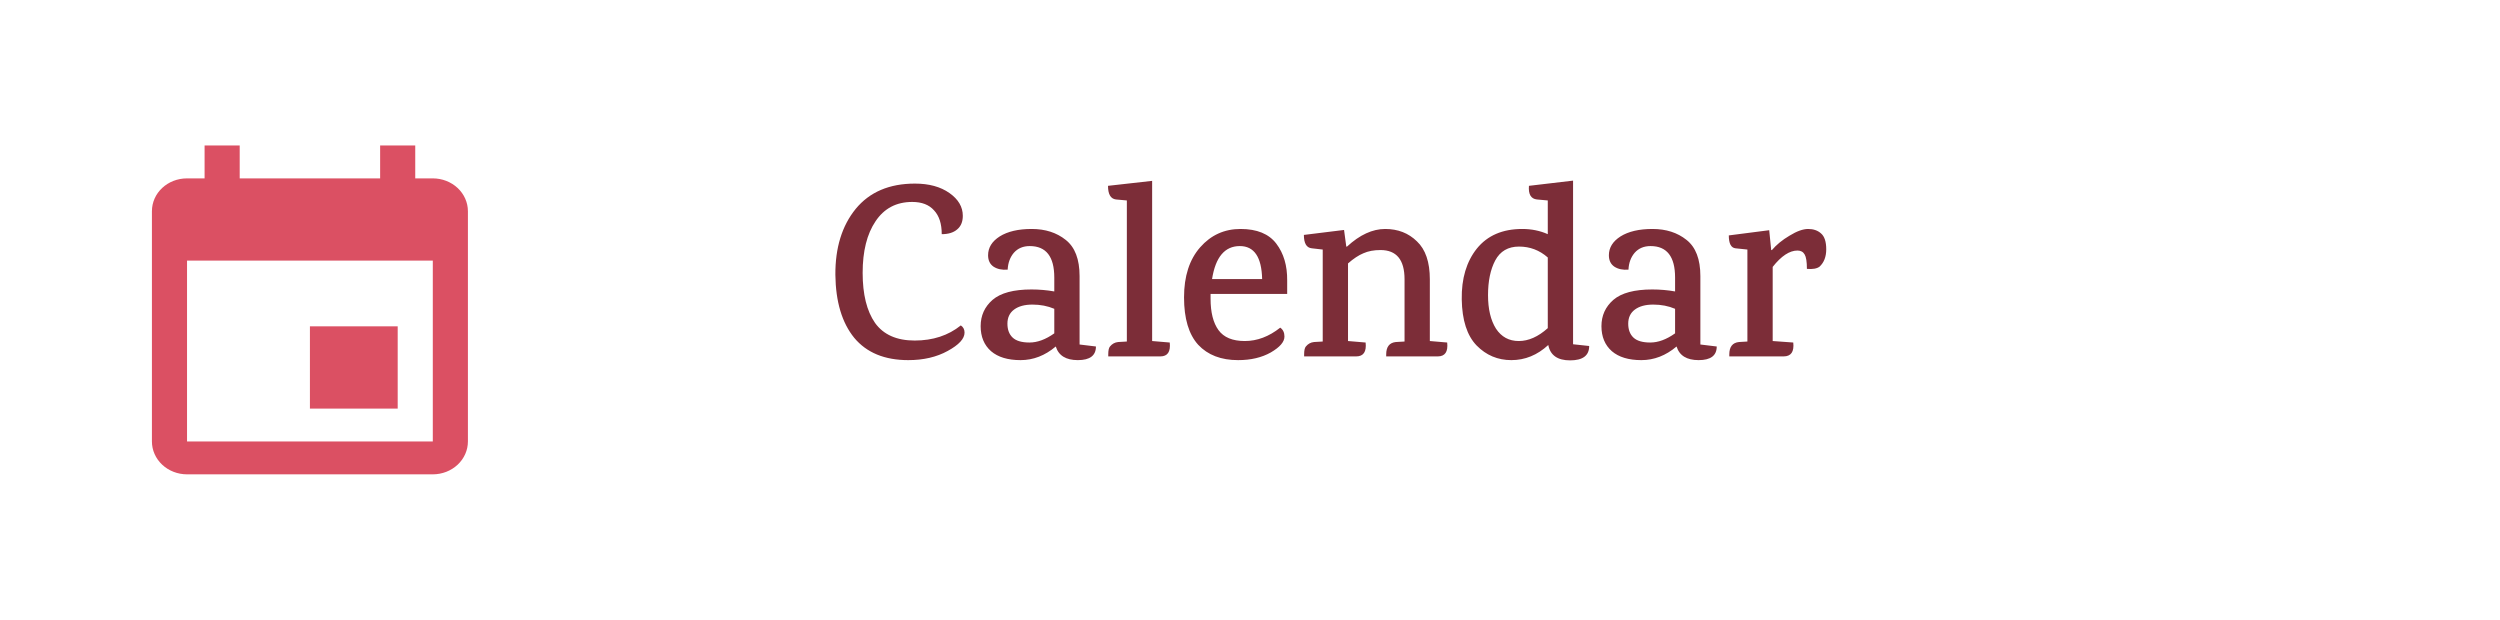 <svg width="242" height="60" viewBox="0 0 242 60" fill="none" xmlns="http://www.w3.org/2000/svg">
<path d="M41.895 42.733H18.105V25.225H41.895M36.797 14.084V17.267H23.203V14.084H19.804V17.267H18.105C16.218 17.267 14.706 18.683 14.706 20.45V42.733C14.706 43.578 15.064 44.387 15.701 44.984C16.339 45.581 17.203 45.916 18.105 45.916H41.895C42.797 45.916 43.661 45.581 44.299 44.984C44.936 44.387 45.294 43.578 45.294 42.733V20.45C45.294 19.606 44.936 18.796 44.299 18.199C43.661 17.602 42.797 17.267 41.895 17.267H40.196V14.084M38.497 31.592H30V39.55H38.497V31.592Z" fill="#DB5063"/>
<path d="M88.568 17.772C89.928 17.772 91.04 18.076 91.904 18.684C92.768 19.292 93.2 20.028 93.2 20.892C93.2 21.468 93.016 21.908 92.648 22.212C92.296 22.516 91.8 22.668 91.16 22.668C91.16 21.66 90.912 20.892 90.416 20.364C89.936 19.82 89.232 19.548 88.304 19.548C86.768 19.548 85.584 20.172 84.752 21.42C83.92 22.652 83.504 24.316 83.504 26.412C83.504 28.492 83.904 30.108 84.704 31.26C85.52 32.396 86.8 32.964 88.544 32.964C90.304 32.964 91.792 32.476 93.008 31.5C93.248 31.66 93.368 31.892 93.368 32.196C93.368 32.788 92.824 33.38 91.736 33.972C90.664 34.564 89.392 34.86 87.92 34.86C85.632 34.86 83.888 34.14 82.688 32.7C81.504 31.244 80.896 29.212 80.864 26.604C80.848 23.98 81.504 21.852 82.832 20.22C84.176 18.588 86.088 17.772 88.568 17.772ZM106.087 33.54C106.087 34.42 105.503 34.86 104.335 34.86C103.183 34.86 102.471 34.42 102.199 33.54C101.159 34.42 100.023 34.86 98.79 34.86C97.558 34.86 96.606 34.572 95.934 33.996C95.263 33.404 94.927 32.596 94.927 31.572C94.927 30.548 95.311 29.7 96.079 29.028C96.862 28.356 98.118 28.02 99.847 28.02C100.599 28.02 101.335 28.084 102.055 28.212V26.868C102.055 24.836 101.263 23.82 99.678 23.82C99.038 23.82 98.526 24.036 98.142 24.468C97.775 24.9 97.575 25.444 97.543 26.1C96.999 26.148 96.543 26.052 96.174 25.812C95.823 25.572 95.647 25.204 95.647 24.708C95.647 23.972 96.022 23.364 96.775 22.884C97.543 22.404 98.575 22.164 99.871 22.164C101.183 22.164 102.279 22.516 103.159 23.22C104.055 23.924 104.503 25.092 104.503 26.724V33.348L106.087 33.54ZM102.055 29.892C101.415 29.62 100.711 29.484 99.942 29.484C99.191 29.484 98.599 29.644 98.166 29.964C97.734 30.284 97.519 30.74 97.519 31.332C97.519 31.908 97.686 32.356 98.022 32.676C98.359 32.996 98.903 33.156 99.654 33.156C100.423 33.156 101.223 32.86 102.055 32.268V29.892ZM112.319 34.5H107.279V34.308C107.279 33.924 107.335 33.668 107.447 33.54C107.655 33.284 107.919 33.14 108.239 33.108L109.079 33.06V19.404L108.023 19.308C107.511 19.244 107.255 18.804 107.255 17.988L111.527 17.508V33.012L113.231 33.156C113.327 34.052 113.023 34.5 112.319 34.5ZM117.183 28.452V28.908C117.183 30.236 117.439 31.252 117.951 31.956C118.463 32.66 119.311 33.012 120.495 33.012C121.695 33.012 122.839 32.58 123.927 31.716C124.199 31.908 124.335 32.196 124.335 32.58C124.335 33.092 123.895 33.604 123.015 34.116C122.135 34.612 121.079 34.86 119.847 34.86C118.199 34.86 116.911 34.364 115.983 33.372C115.071 32.364 114.615 30.836 114.615 28.788C114.615 26.74 115.135 25.124 116.175 23.94C117.215 22.756 118.519 22.164 120.087 22.164C121.671 22.164 122.823 22.636 123.543 23.58C124.263 24.524 124.615 25.716 124.599 27.156V28.452H117.183ZM120.015 23.82C118.559 23.82 117.663 24.884 117.327 27.012H122.175C122.127 24.884 121.407 23.82 120.015 23.82ZM139.176 34.5H134.184V34.308C134.184 33.572 134.496 33.172 135.12 33.108L135.96 33.06V27.036C135.96 25.148 135.184 24.204 133.632 24.204C132.992 24.204 132.44 24.308 131.976 24.516C131.512 24.708 131.016 25.036 130.488 25.5V33.012L132.192 33.156C132.288 34.052 131.984 34.5 131.28 34.5H126.24V34.308C126.24 33.924 126.296 33.668 126.408 33.54C126.616 33.284 126.88 33.14 127.2 33.108L128.04 33.06V24.156L126.984 24.036C126.472 23.988 126.216 23.556 126.216 22.74L130.104 22.26L130.32 23.868H130.392C131.624 22.732 132.856 22.164 134.088 22.164C135.32 22.164 136.344 22.564 137.16 23.364C137.992 24.148 138.408 25.372 138.408 27.036V33.012L140.088 33.156C140.184 34.052 139.88 34.5 139.176 34.5ZM153.833 33.492C153.833 34.42 153.217 34.884 151.985 34.884C150.769 34.884 150.065 34.388 149.873 33.396C148.817 34.372 147.625 34.86 146.297 34.86C144.985 34.86 143.865 34.388 142.937 33.444C142.009 32.484 141.529 30.996 141.497 28.98C141.465 26.964 141.953 25.324 142.961 24.06C143.985 22.796 145.449 22.164 147.353 22.164C148.249 22.164 149.073 22.332 149.825 22.668V19.404L148.769 19.308C148.193 19.244 147.937 18.804 148.001 17.988L152.273 17.484V33.324L153.833 33.492ZM149.825 24.924C149.025 24.22 148.097 23.868 147.041 23.868C145.985 23.868 145.217 24.316 144.737 25.212C144.273 26.092 144.041 27.212 144.041 28.572C144.041 29.916 144.297 30.996 144.809 31.812C145.337 32.612 146.073 33.012 147.017 33.012C147.961 33.012 148.897 32.596 149.825 31.764V24.924ZM166.18 33.54C166.18 34.42 165.596 34.86 164.428 34.86C163.276 34.86 162.564 34.42 162.292 33.54C161.252 34.42 160.116 34.86 158.884 34.86C157.652 34.86 156.7 34.572 156.028 33.996C155.356 33.404 155.02 32.596 155.02 31.572C155.02 30.548 155.404 29.7 156.172 29.028C156.956 28.356 158.212 28.02 159.94 28.02C160.692 28.02 161.428 28.084 162.148 28.212V26.868C162.148 24.836 161.356 23.82 159.772 23.82C159.132 23.82 158.62 24.036 158.236 24.468C157.868 24.9 157.668 25.444 157.636 26.1C157.092 26.148 156.636 26.052 156.268 25.812C155.916 25.572 155.74 25.204 155.74 24.708C155.74 23.972 156.116 23.364 156.868 22.884C157.636 22.404 158.668 22.164 159.964 22.164C161.276 22.164 162.372 22.516 163.252 23.22C164.148 23.924 164.596 25.092 164.596 26.724V33.348L166.18 33.54ZM162.148 29.892C161.508 29.62 160.804 29.484 160.036 29.484C159.284 29.484 158.692 29.644 158.26 29.964C157.828 30.284 157.612 30.74 157.612 31.332C157.612 31.908 157.78 32.356 158.116 32.676C158.452 32.996 158.996 33.156 159.748 33.156C160.516 33.156 161.316 32.86 162.148 32.268V29.892ZM171.524 24.204C171.956 23.692 172.524 23.228 173.228 22.812C173.932 22.38 174.532 22.164 175.028 22.164C175.54 22.164 175.956 22.308 176.276 22.596C176.612 22.884 176.78 23.396 176.78 24.132C176.78 24.852 176.564 25.412 176.132 25.812C175.876 26.004 175.468 26.076 174.908 26.028C174.908 25.34 174.836 24.876 174.692 24.636C174.548 24.38 174.316 24.252 173.996 24.252C173.228 24.252 172.428 24.78 171.596 25.836V33.012L173.588 33.156C173.684 34.052 173.372 34.5 172.652 34.5H167.396C167.396 34.5 167.396 34.436 167.396 34.308C167.396 33.572 167.708 33.172 168.332 33.108L169.148 33.06V24.156L167.996 24.036C167.564 23.988 167.348 23.572 167.348 22.788L171.26 22.284L171.452 24.204H171.524Z" fill="#7C2D38"/>
</svg>
